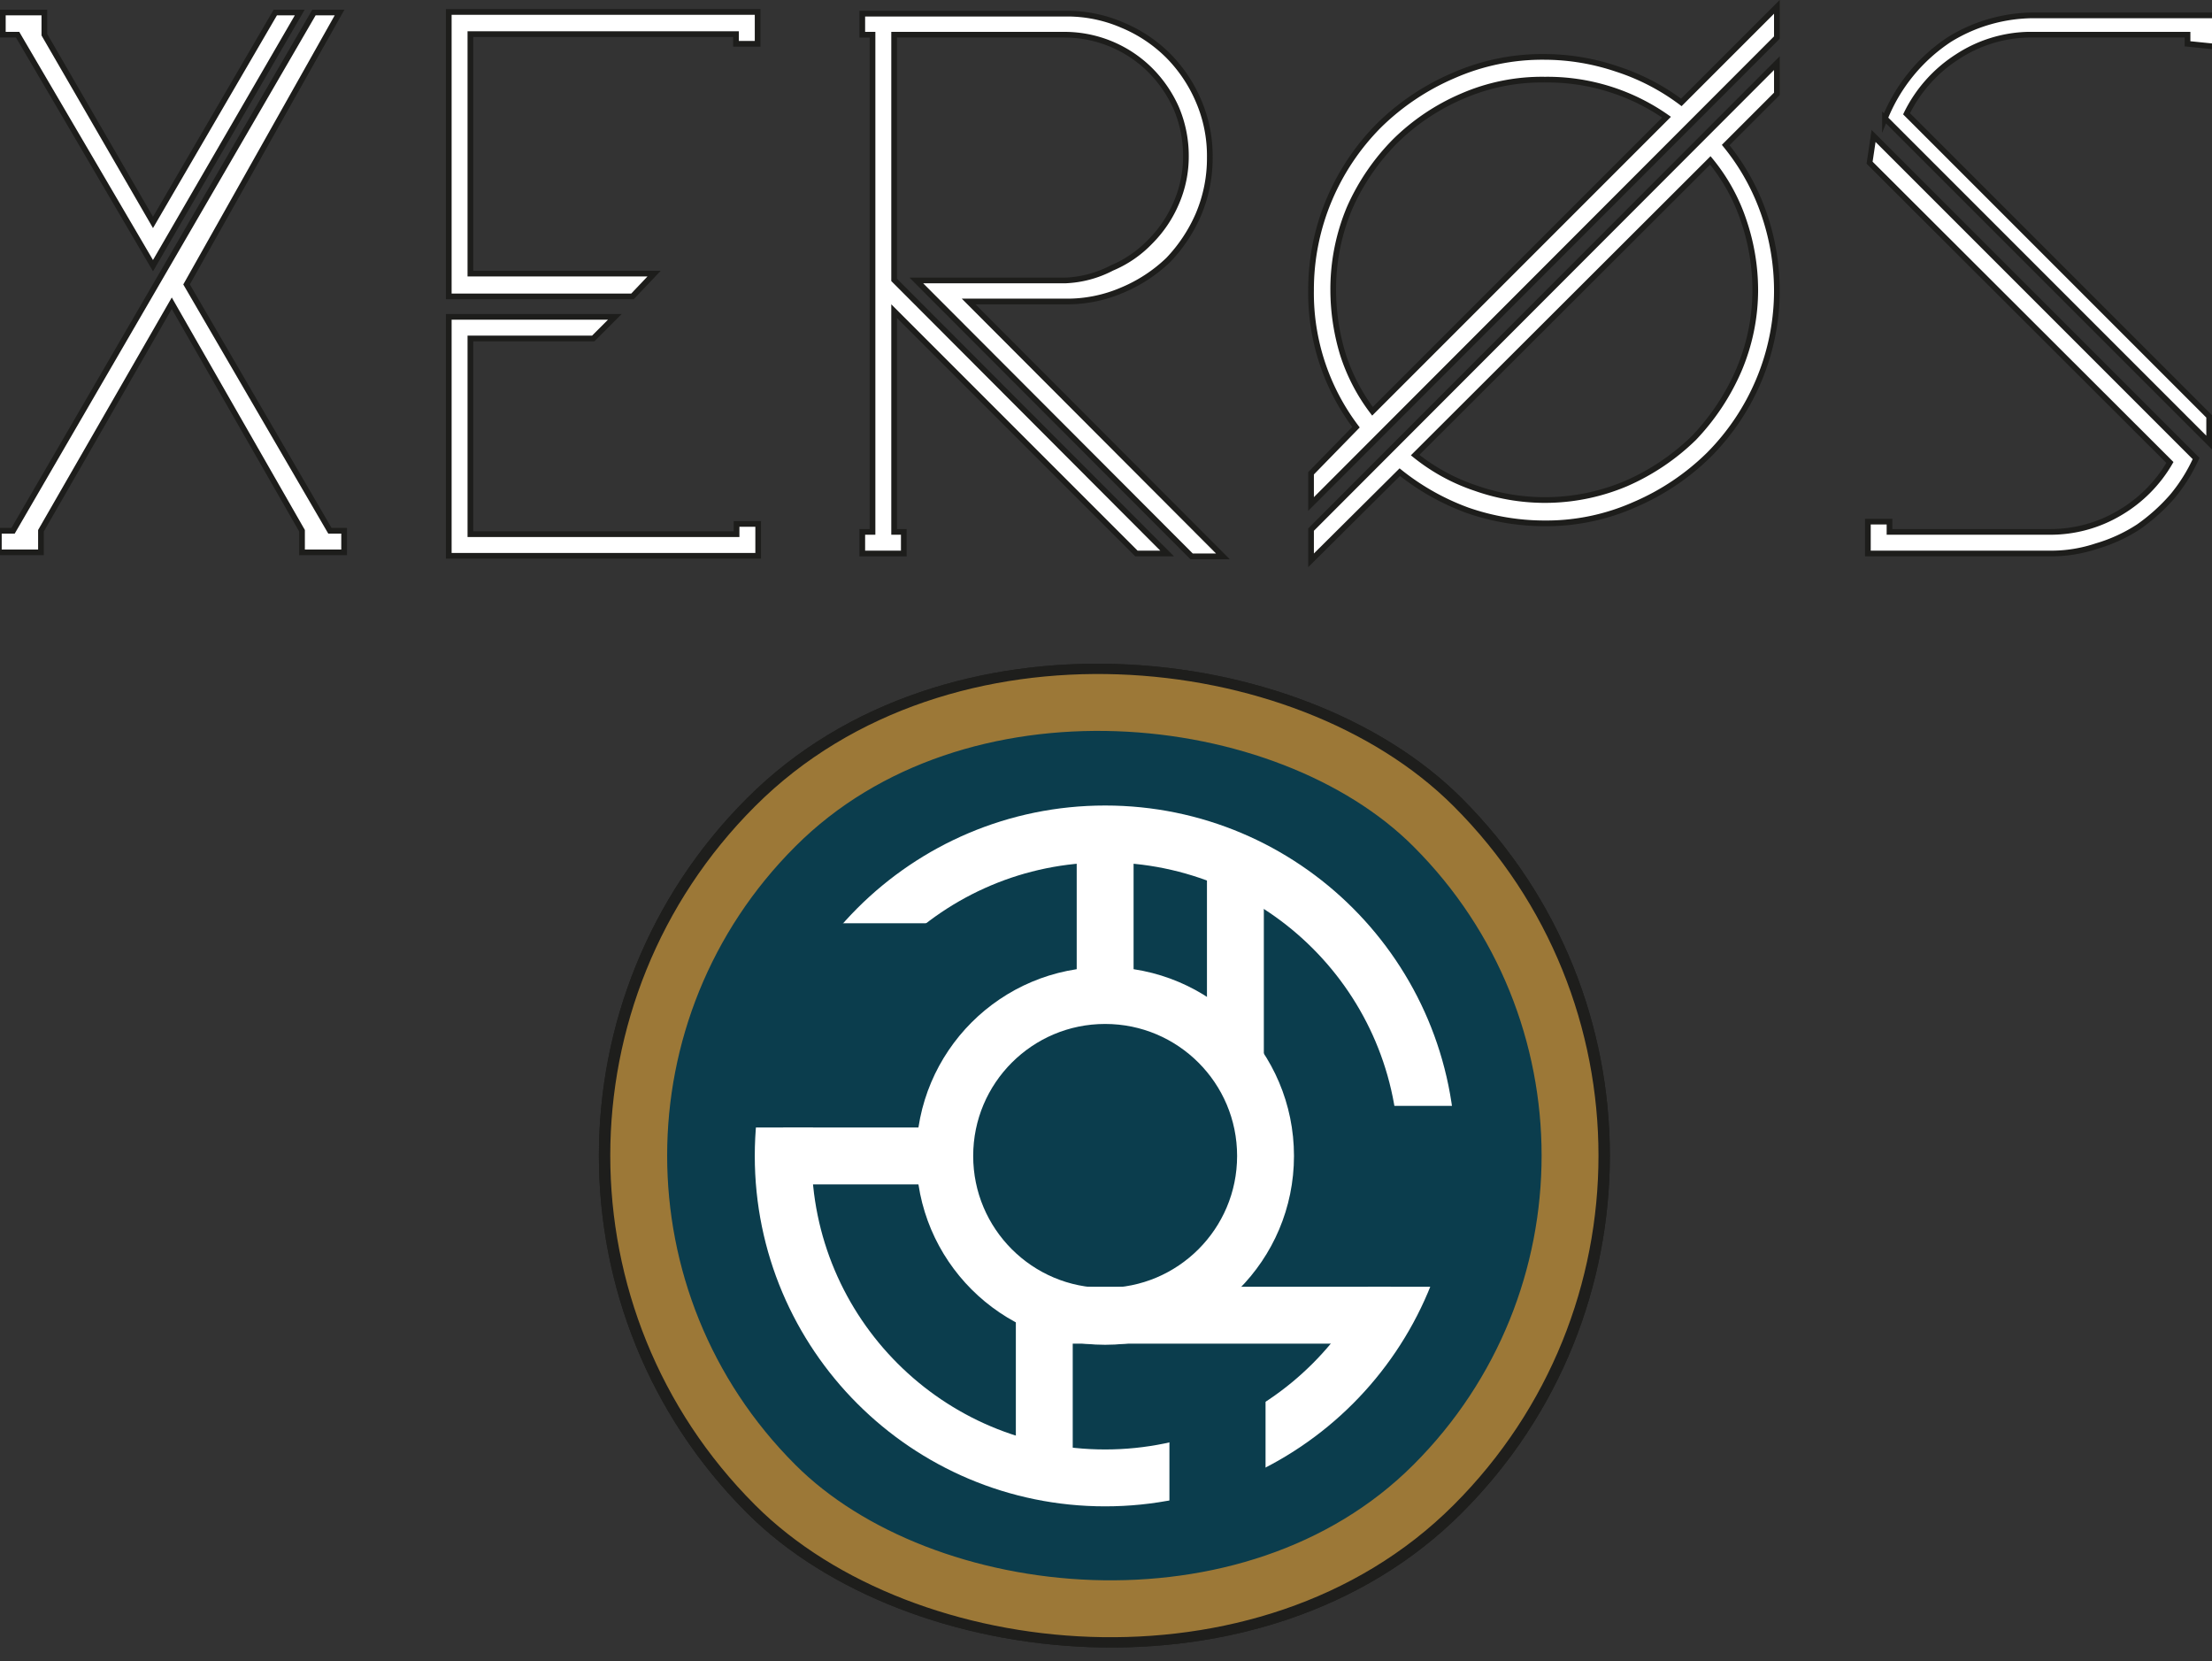 <svg xmlns="http://www.w3.org/2000/svg" viewBox="0 0 38.89 29.2"><rect x="0" y="0" width="38.89" height="29.2" fill="#333333" stroke="none"/><defs><style>.cls-1{fill:#fff;stroke:#1d1d1b;stroke-width:0.1px;}.cls-1,.cls-3,.cls-4,.cls-6,.cls-7,.cls-9{stroke-miterlimit:10;}.cls-2{fill:#1e1e1c;}.cls-3,.cls-5,.cls-6{fill:#9c7837;}.cls-3{stroke:#0b3d4d;}.cls-4{fill:none;}.cls-4,.cls-6,.cls-9{stroke:#fff;}.cls-7,.cls-8,.cls-9{fill:#0b3d4d;}.cls-7{stroke:#9c7837;}</style></defs><title>Xeros1</title><g id="Calque_7" data-name="Calque 7"><path class="cls-1" d="M940.9,558.61h-.26v-.39h.73v.39h0l1.91,3.3,2.15-3.69h.43l-2.58,4.45Zm5.49,8.72h.25v.38h-.74v-.38h0l-2.29-4-2.3,4h0v.38h-.74v-.38h.25l5.29-9.11h.45L943.87,563Z" transform="translate(-940.59 -558)"/><path class="cls-1" d="M951.71,563.21h-3.23v-5h5.43v.56h-.38v-.17h-4.67v4.21h3.23Zm1.83,4h.38v.56h-5.44v-4.2h2.92l-.38.38h-2.16v3.44h4.68Z" transform="translate(-940.59 -558)"/><path class="cls-1" d="M960.14,562.71a2,2,0,0,0,.67-.46,2.15,2.15,0,0,0,.46-.68,2.05,2.05,0,0,0,.17-.83,2.14,2.14,0,0,0-.17-.84,2.22,2.22,0,0,0-.46-.67,2.14,2.14,0,0,0-1.5-.62h-3v4.31l4.8,4.81h-.54l-4.26-4.26v3.88h.17v.38h-.73v-.38h.18v-8.74h-.18v-.37h3.57a2.44,2.44,0,0,1,1,.2,2.5,2.5,0,0,1,.81.54,2.55,2.55,0,0,1,.53.79,2.44,2.44,0,0,1,.2,1,2.53,2.53,0,0,1-.2,1,2.72,2.72,0,0,1-.53.8,2.64,2.64,0,0,1-.81.53,2.44,2.44,0,0,1-1,.2h-1.7l4.47,4.48h-.55l-4.84-4.85h2.62A1.93,1.93,0,0,0,960.14,562.71Z" transform="translate(-940.59 -558)"/><path class="cls-1" d="M971.83,558.12v.54l-8.19,8.2v-.54l.79-.81a3.91,3.91,0,0,1-.79-2.41,4.07,4.07,0,0,1,.32-1.59,4.12,4.12,0,0,1,.87-1.3,4.25,4.25,0,0,1,1.31-.88,3.88,3.88,0,0,1,1.6-.33,4,4,0,0,1,1.27.21,3.87,3.87,0,0,1,1.14.59Zm-.9,2.43a3.94,3.94,0,0,1,.67,1.2,4.16,4.16,0,0,1,.23,1.35,4.07,4.07,0,0,1-.32,1.59,4.12,4.12,0,0,1-.87,1.3,4.25,4.25,0,0,1-1.31.88,3.82,3.82,0,0,1-1.58.33,4.13,4.13,0,0,1-1.36-.23,4.24,4.24,0,0,1-1.19-.67l-1.56,1.55v-.54l8.19-8.2v.54Zm-3.18-1.15a3.51,3.51,0,0,0-1.45.29,3.82,3.82,0,0,0-1.18.79,3.93,3.93,0,0,0-.8,1.17,3.68,3.68,0,0,0-.29,1.45,3.92,3.92,0,0,0,.17,1.13,3.34,3.34,0,0,0,.52,1l5.17-5.17A3.65,3.65,0,0,0,967.75,559.4Zm3.7,3.7a3.79,3.79,0,0,0-.2-1.21,3.31,3.31,0,0,0-.59-1.07L965.47,566a3.41,3.41,0,0,0,1.06.58,3.66,3.66,0,0,0,2.65-.08,4,4,0,0,0,1.19-.8,4.05,4.05,0,0,0,.79-1.19A3.6,3.6,0,0,0,971.45,563.1Z" transform="translate(-940.59 -558)"/><path class="cls-1" d="M979.2,566.06a2.91,2.91,0,0,1-.42.67,3.29,3.29,0,0,1-.59.53,2.77,2.77,0,0,1-.74.34,2.51,2.51,0,0,1-.82.13h-3.2v-.56h.38v.18h2.82a2.38,2.38,0,0,0,1.22-.33,2.45,2.45,0,0,0,.89-.89l-5.28-5.27.07-.47Zm-.15-7.29v-.16h-2.81A2.37,2.37,0,0,0,975,559a2.48,2.48,0,0,0-.89,1l5.32,5.32,0,.2c0,.06,0,.14,0,.26l-5.7-5.7a3,3,0,0,1,1.14-1.39,2.84,2.84,0,0,1,1.48-.42h3.19v.55Z" transform="translate(-940.59 -558)"/></g><g id="Calque_17" data-name="Calque 17"><g id="Calque_1" data-name="Calque 1"><rect class="cls-2" x="951.12" y="569.43" width="17.77" height="17.77" rx="8.88" ry="8.88" transform="translate(-1068.34 290.21) rotate(-45)"/><rect class="cls-3" x="951.82" y="570.13" width="16.37" height="16.37" rx="8.18" ry="8.18" transform="translate(-1068.34 290.21) rotate(-45)"/></g><g id="Calque_3" data-name="Calque 3"><circle class="cls-4" cx="19.43" cy="20.32" r="5.66"/><rect class="cls-5" x="20.56" y="19.83" width="1.69" height="7.79"/><rect class="cls-5" x="12.79" y="16.23" width="7.79" height="3.59"/><rect class="cls-5" x="17.13" y="19.44" width="9.71" height="3.18"/><circle class="cls-6" cx="19.43" cy="20.32" r="2.82"/><line class="cls-4" x1="21.72" y1="15.22" x2="21.72" y2="18.6"/><line class="cls-4" x1="19.43" y1="14.53" x2="19.43" y2="17.91"/><line class="cls-4" x1="18.36" y1="22.83" x2="18.36" y2="26.21"/><line class="cls-4" x1="13.77" y1="20.32" x2="16.61" y2="20.32"/><line class="cls-4" x1="18.36" y1="23.12" x2="24.45" y2="23.12"/></g><g id="Calque_2" data-name="Calque 2"><rect class="cls-2" x="951.12" y="569.43" width="17.77" height="17.77" rx="8.88" ry="8.88" transform="translate(-1068.34 290.21) rotate(-45)"/><rect class="cls-7" x="951.82" y="570.13" width="16.37" height="16.37" rx="8.18" ry="8.18" transform="translate(-1068.34 290.21) rotate(-45)"/><circle class="cls-4" cx="19.43" cy="20.32" r="5.66"/><rect class="cls-8" x="20.56" y="19.83" width="1.69" height="7.2"/><rect class="cls-8" x="13.07" y="16.23" width="7.51" height="3.59"/><rect class="cls-8" x="17.13" y="19.44" width="9.16" height="3.18"/><circle class="cls-9" cx="19.43" cy="20.32" r="2.82"/><line class="cls-4" x1="21.72" y1="15.22" x2="21.72" y2="18.6"/><line class="cls-4" x1="19.43" y1="14.53" x2="19.43" y2="17.91"/><line class="cls-4" x1="18.36" y1="22.83" x2="18.36" y2="26.21"/><line class="cls-4" x1="13.77" y1="20.32" x2="16.61" y2="20.32"/><line class="cls-4" x1="18.36" y1="23.12" x2="24.45" y2="23.12"/></g></g></svg>